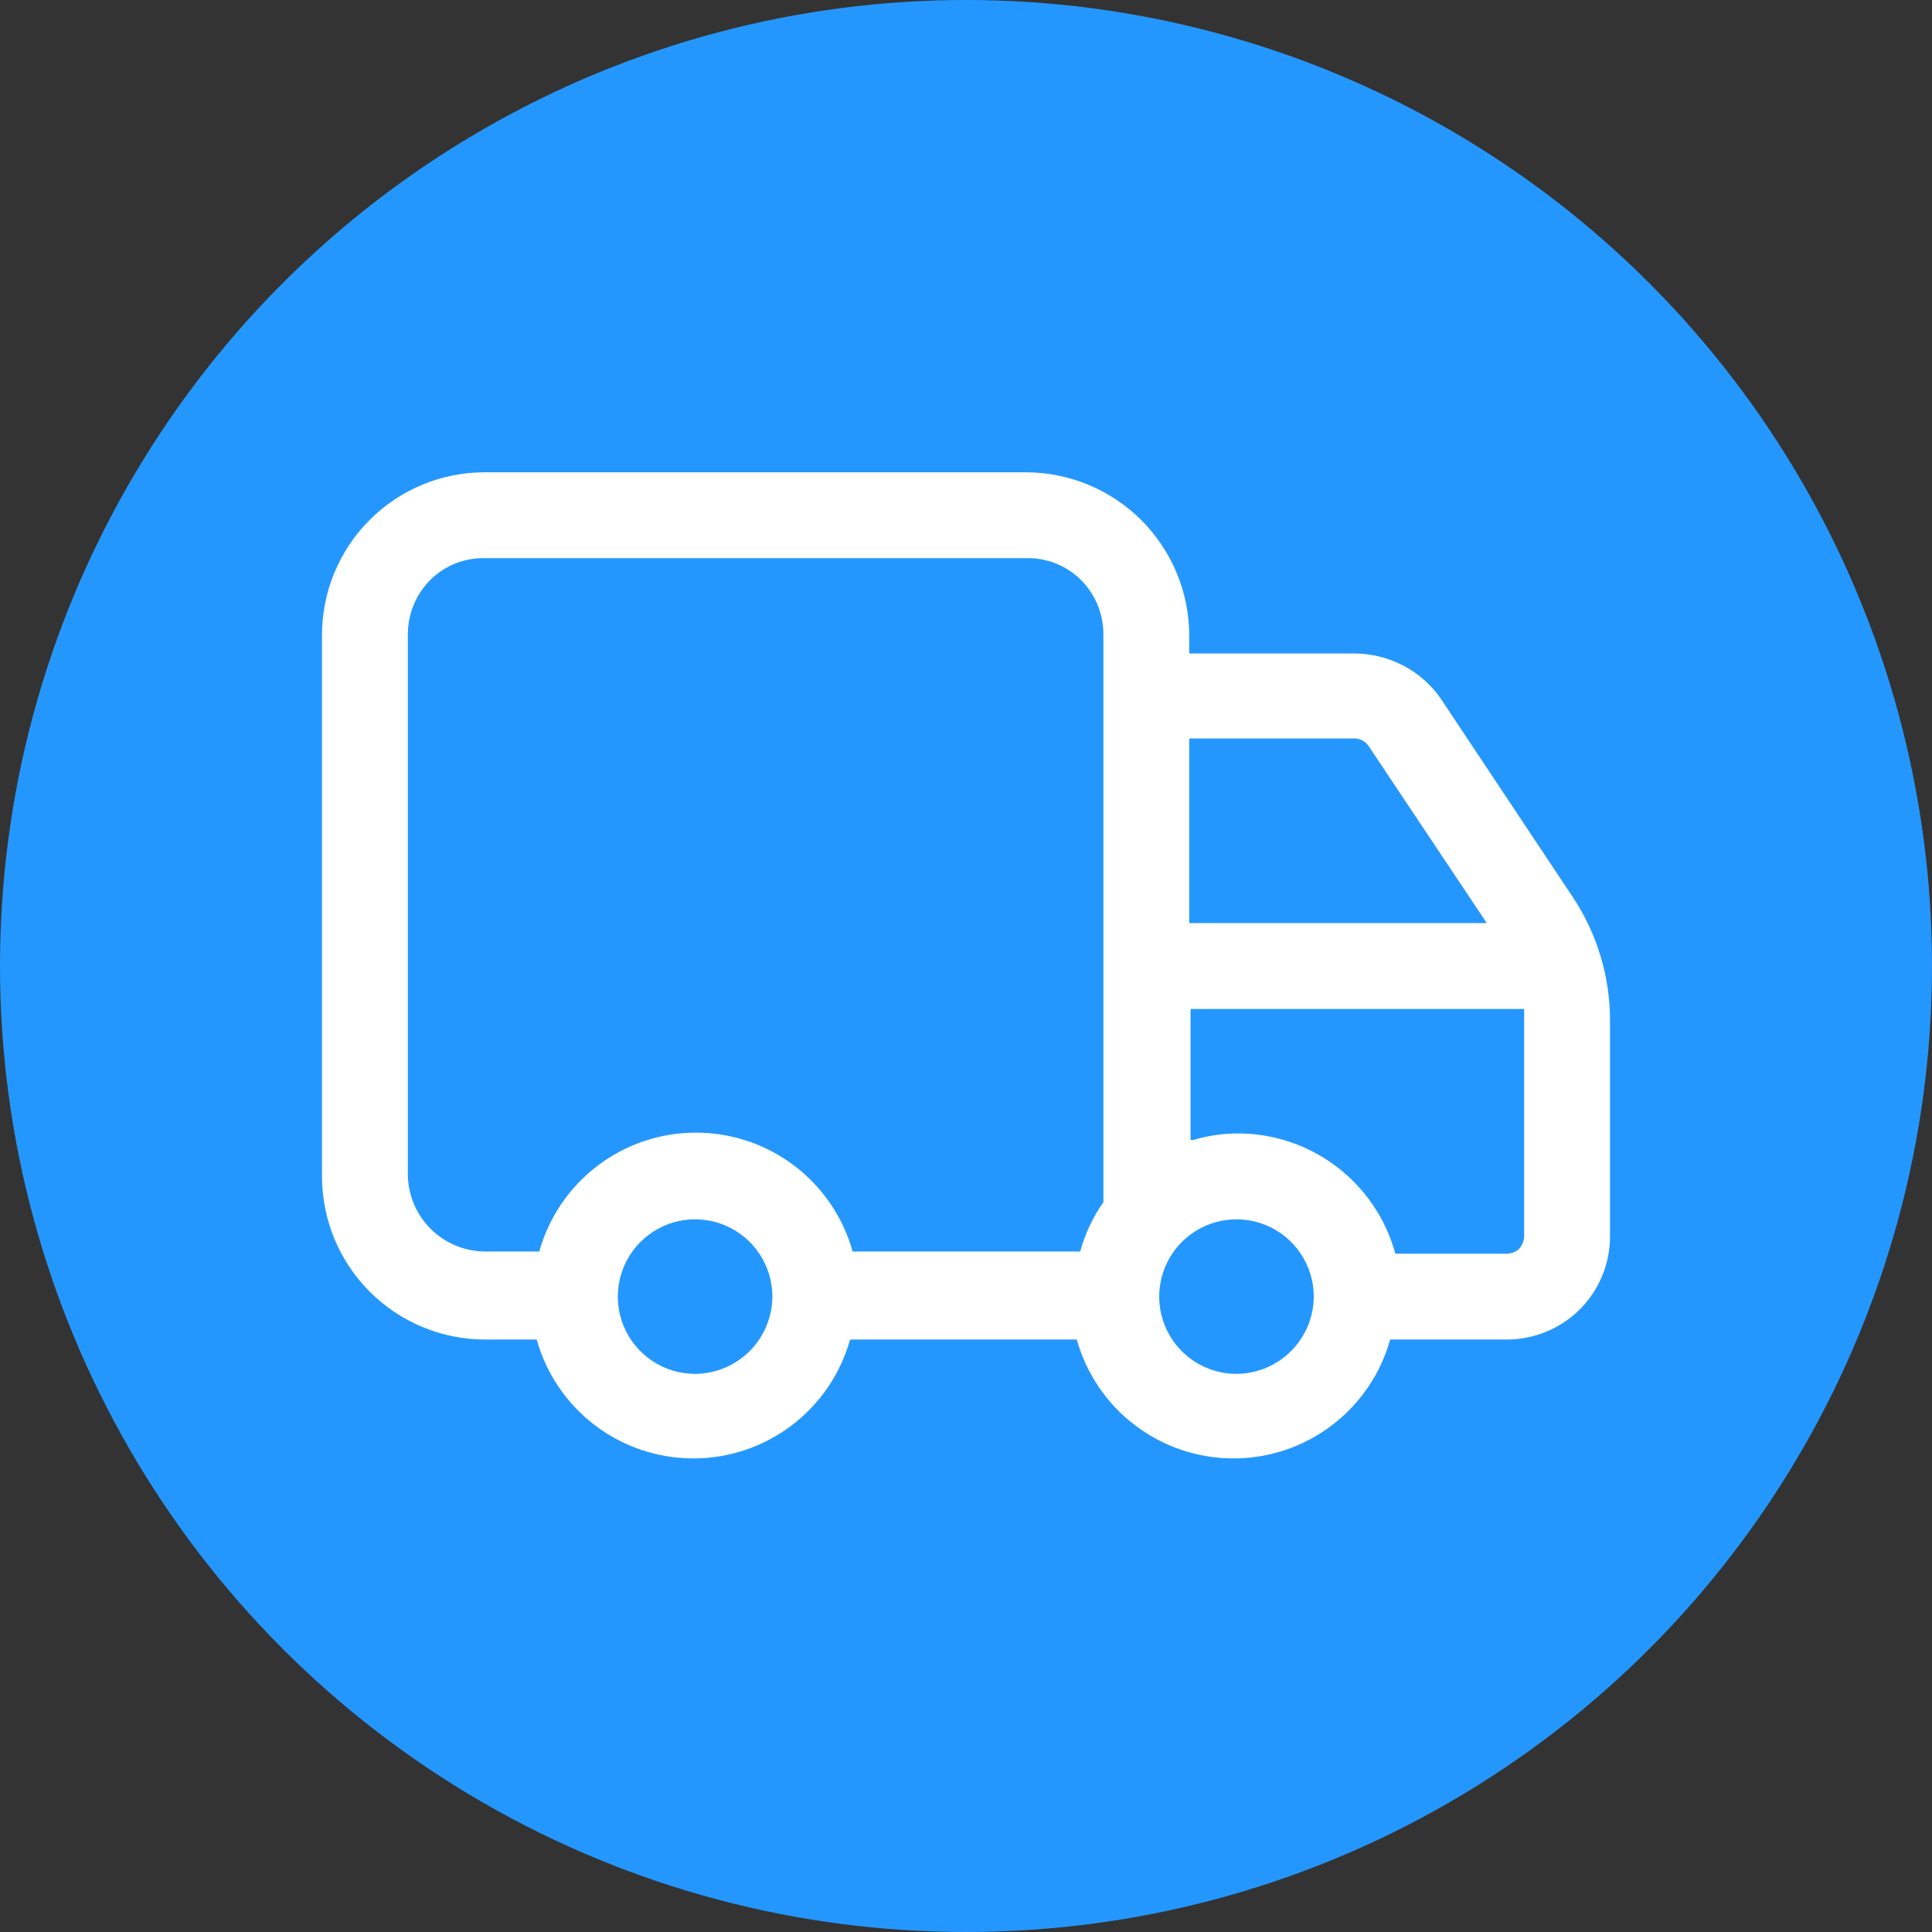 <svg width="60" height="60" viewBox="0 0 60 60" fill="none" xmlns="http://www.w3.org/2000/svg">
<rect x="0" y="0" width="60" height="60" fill="#333333" stroke="none"/>
<circle cx="30" cy="30" r="30" fill="#2497FF"/>
<g clip-path="url(#clip0_862_2012)">
<path fill-rule="evenodd" clip-rule="evenodd" d="M48.84 27.854L44.733 21.68C44.434 21.254 44.036 20.907 43.573 20.667C43.108 20.425 42.591 20.297 42.067 20.294H36.933V19.734C36.93 18.391 36.395 17.104 35.446 16.155C34.496 15.206 33.209 14.671 31.867 14.667H15.067C14.401 14.665 13.741 14.795 13.126 15.049C12.51 15.303 11.951 15.676 11.48 16.147C11.009 16.618 10.636 17.177 10.382 17.793C10.128 18.408 9.998 19.068 10 19.734V36.534C10 37.877 10.534 39.166 11.484 40.116C12.434 41.066 13.723 41.6 15.067 41.6H16.667C16.964 42.663 17.6 43.599 18.479 44.265C19.358 44.932 20.43 45.293 21.533 45.293C22.636 45.293 23.709 44.932 24.588 44.265C25.466 43.599 26.103 42.663 26.4 41.6H33.44C33.737 42.663 34.373 43.599 35.252 44.265C36.131 44.932 37.204 45.293 38.307 45.293C39.41 45.293 40.482 44.932 41.361 44.265C42.24 43.599 42.876 42.663 43.173 41.6H46.8C47.649 41.6 48.463 41.263 49.063 40.663C49.663 40.063 50 39.249 50 38.4V31.734C50.01 30.354 49.606 29.002 48.84 27.854ZM21.6 42.667C21.125 42.67 20.66 42.531 20.263 42.269C19.867 42.007 19.557 41.633 19.373 41.195C19.189 40.756 19.14 40.273 19.231 39.807C19.322 39.341 19.55 38.912 19.885 38.575C20.22 38.238 20.648 38.008 21.113 37.914C21.579 37.821 22.063 37.867 22.502 38.048C22.941 38.23 23.317 38.537 23.581 38.932C23.846 39.327 23.987 39.792 23.987 40.267C23.983 40.9 23.731 41.507 23.285 41.956C22.838 42.404 22.233 42.66 21.6 42.667ZM34.267 37.334C33.94 37.799 33.696 38.318 33.547 38.867H26.48C26.183 37.805 25.547 36.869 24.668 36.202C23.789 35.535 22.716 35.175 21.613 35.175C20.51 35.175 19.438 35.535 18.559 36.202C17.68 36.869 17.044 37.805 16.747 38.867H15.067C14.443 38.864 13.844 38.619 13.396 38.184C12.949 37.749 12.687 37.157 12.667 36.534V19.734C12.662 19.412 12.722 19.093 12.843 18.795C12.964 18.497 13.145 18.227 13.373 18C13.597 17.782 13.861 17.61 14.152 17.495C14.443 17.381 14.754 17.326 15.067 17.334H31.867C32.179 17.326 32.49 17.381 32.781 17.495C33.072 17.61 33.337 17.782 33.56 18C33.788 18.227 33.969 18.497 34.09 18.795C34.212 19.093 34.272 19.412 34.267 19.734V37.334ZM36.933 22.934H42.067C42.154 22.935 42.24 22.957 42.317 22.999C42.393 23.041 42.459 23.101 42.507 23.174L46.173 28.667H36.933V22.934ZM38.4 42.667C37.925 42.667 37.461 42.526 37.067 42.263C36.672 41.999 36.364 41.624 36.183 41.185C36.001 40.747 35.953 40.264 36.046 39.799C36.139 39.333 36.367 38.906 36.703 38.57C37.039 38.234 37.466 38.006 37.932 37.913C38.397 37.821 38.88 37.868 39.319 38.05C39.757 38.231 40.132 38.539 40.395 38.934C40.659 39.328 40.8 39.792 40.8 40.267C40.797 40.903 40.542 41.511 40.093 41.96C39.644 42.41 39.035 42.663 38.4 42.667ZM47.333 38.4C47.328 38.544 47.271 38.681 47.173 38.787C47.072 38.881 46.938 38.934 46.8 38.934H43.333C43.039 37.854 42.395 36.902 41.503 36.227C40.61 35.551 39.519 35.19 38.4 35.2C37.949 35.205 37.5 35.273 37.067 35.4H36.973V31.334H47.333V31.4C47.333 31.4 47.333 31.467 47.333 31.507C47.333 31.547 47.333 31.627 47.333 31.694V38.4Z" fill="white"/>
</g>
<defs>
<clipPath id="clip0_862_2012">
<rect width="40" height="40" fill="white" transform="translate(10 10)"/>
</clipPath>
</defs>
</svg>
